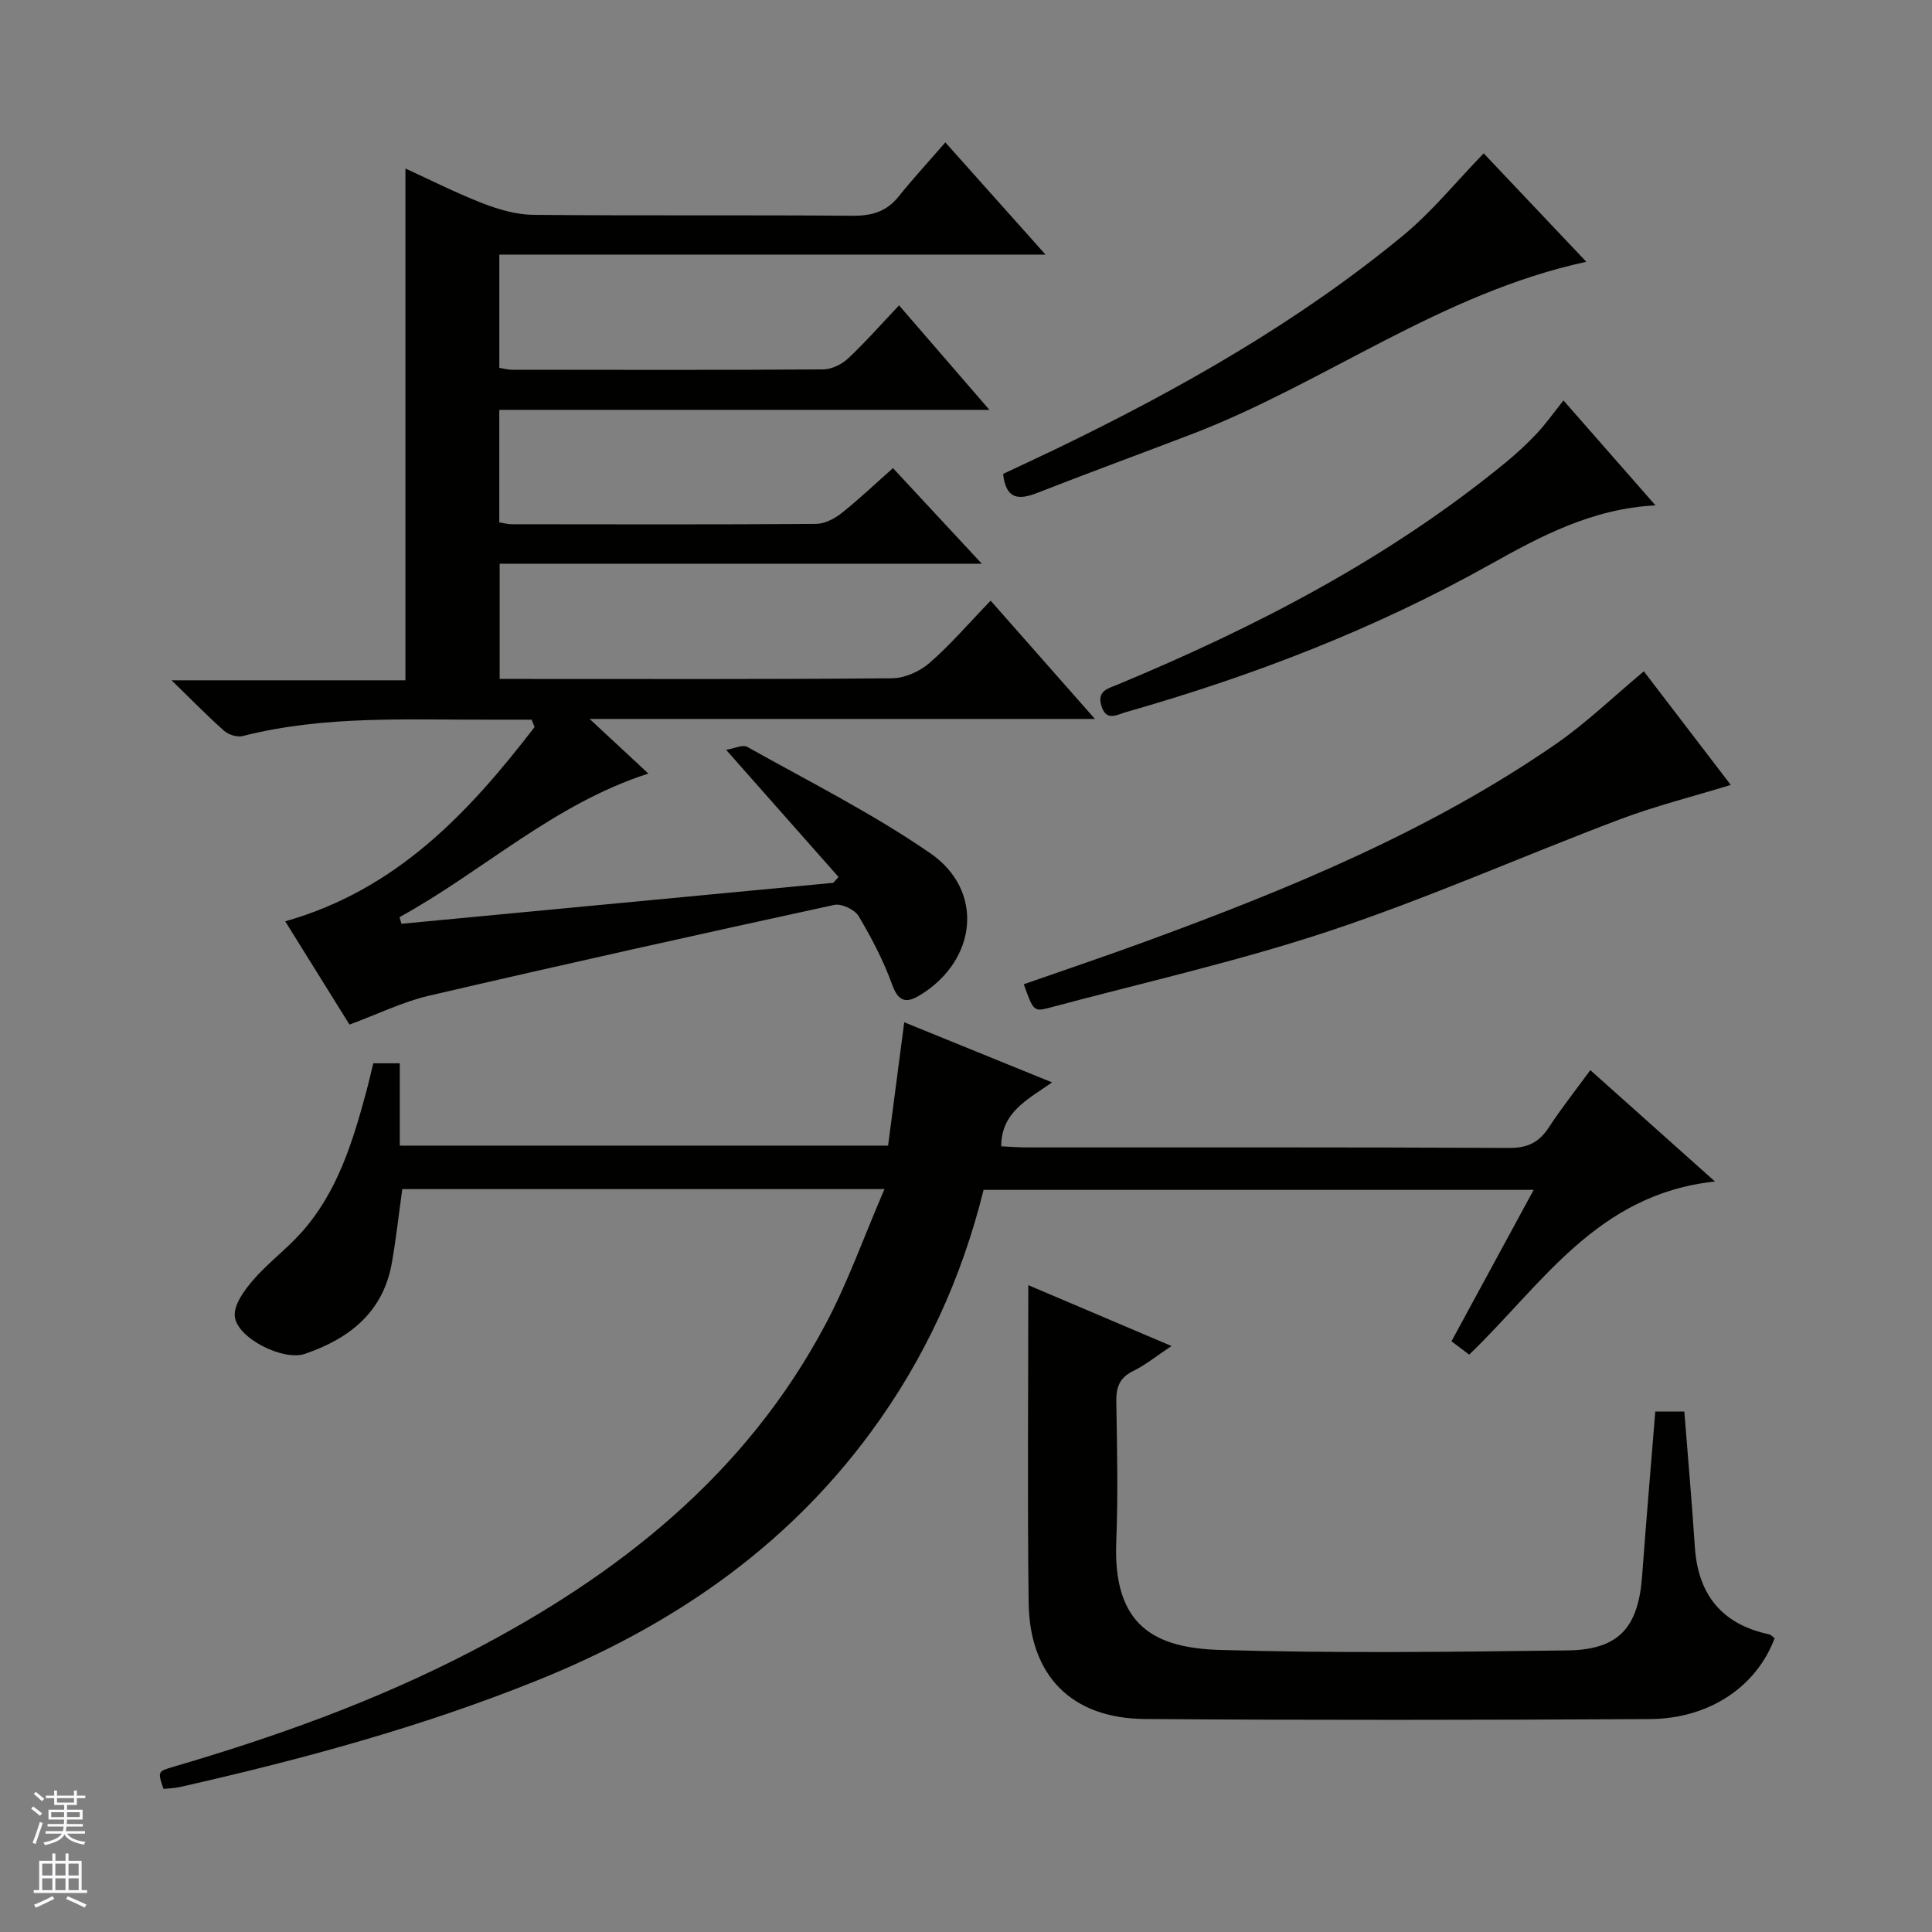 <svg enable-background="new 0 0 400 400" viewBox="0 0 400 400" xmlns="http://www.w3.org/2000/svg"><rect x="0" y="0" width="400" height="400" fill="#808080" stroke="none"/><g fill="#010100"><path d="m72.36 212.13c-4.49-7.22-8.95-14.38-13.31-21.38 23.1-6.54 38.03-22.55 51.63-40.22-.2-.51-.41-1.02-.61-1.53-2.72 0-5.44-.01-8.17 0-17.29.07-34.64-.95-51.66 3.39-1.14.29-2.91-.27-3.83-1.08-3.37-2.96-6.5-6.2-10.89-10.46h48.42c0-35.74 0-70.62 0-105.96 5.08 2.32 10.46 5.06 16.06 7.23 3.31 1.28 6.96 2.33 10.47 2.36 22 .21 44 .01 65.99.19 3.98.03 7.05-.81 9.58-3.97 2.91-3.64 6.09-7.08 9.68-11.22 7.32 8.2 13.68 15.32 20.74 23.23-38.16 0-75.46 0-113.08 0v23.45c.95.15 1.75.39 2.55.39 21.5.02 43 .08 64.49-.07 1.75-.01 3.85-1.03 5.16-2.26 3.62-3.39 6.91-7.15 10.56-11 6.39 7.39 12.22 14.13 18.71 21.64-34.39 0-67.77 0-101.48 0v23.29c.94.15 1.74.39 2.54.39 21 .02 42 .08 62.99-.07 1.78-.01 3.81-1.03 5.26-2.17 3.62-2.86 6.97-6.07 10.72-9.38 6.09 6.55 11.94 12.85 18.39 19.79-33.66 0-66.53 0-99.82 0v23.86h5.24c25.33 0 50.66.09 75.99-.14 2.63-.02 5.74-1.41 7.75-3.16 4.38-3.81 8.19-8.27 12.67-12.91 7.21 8.18 14.04 15.92 21.59 24.49-35.14 0-69.17 0-104.61 0 4.62 4.3 8.27 7.69 12.16 11.31-19.61 6.3-34.24 20.23-51.53 29.73.14.46.27.91.41 1.37 29.8-2.83 59.6-5.65 89.4-8.48.36-.4.73-.81 1.09-1.21-7.5-8.49-15-16.97-23.27-26.32 1.63-.26 3.41-1.15 4.38-.61 12.74 7.14 25.88 13.74 37.87 22 11.19 7.7 9.73 21.99-1.86 29.24-2.65 1.66-4.56 1.99-5.98-1.92-1.79-4.97-4.28-9.74-6.98-14.29-.8-1.35-3.55-2.64-5.04-2.32-28.04 6.09-56.05 12.32-84 18.82-5.41 1.28-10.55 3.81-16.37 5.96z"/><path d="m183.12 246.19c-34.38 0-67.01 0-99.83 0-.73 5.21-1.28 10.29-2.17 15.32-1.81 10.2-8.81 15.65-17.98 18.79-4.52 1.55-14.15-3.29-14.53-7.8-.21-2.4 1.99-5.38 3.81-7.49 3.03-3.51 6.84-6.33 9.94-9.79 7.45-8.3 10.63-18.67 13.46-29.15.52-1.9.95-3.83 1.46-5.93h5.49v17.05h101.1c1.07-8.15 2.15-16.44 3.34-25.54 10.02 4.08 19.87 8.08 30.61 12.45-5.1 3.58-10.5 6.13-10.53 13.23 1.71.08 3.45.23 5.2.23 33.33.01 66.66-.06 99.99.11 3.82.02 6.17-1.17 8.19-4.25 2.62-4.01 5.61-7.78 8.59-11.86 8.47 7.56 16.58 14.82 25.81 23.06-24.5 2.59-35.87 21.45-50.89 35.84-1.22-.91-2.36-1.77-3.67-2.76 5.68-10.47 11.21-20.65 17.02-31.35-38.23 0-75.9 0-113.89 0-4.5 18.2-12.17 34.99-23.35 50.18-17.82 24.21-41.56 40.31-69.16 51.42-23.96 9.64-48.74 16.35-73.86 22.03-1.12.25-2.3.28-3.42.4-1.22-3.59-1.23-3.62 2.06-4.59 21.24-6.22 42.01-13.66 61.69-23.9 30.58-15.9 56.8-36.62 73.29-67.66 4.64-8.7 7.95-18.12 12.23-28.04z"/><path d="m212.9 266.08c9.95 4.23 19.35 8.22 29.65 12.6-3.07 2.03-5.36 3.91-7.95 5.18-2.86 1.4-3.53 3.39-3.48 6.37.16 9.66.38 19.34-.01 28.99-.71 17.5 8.09 21.98 21.46 22.38 23.97.72 47.98.41 71.97.1 10.66-.14 14.67-4.75 15.45-15.47.82-11.25 1.8-22.5 2.72-33.98h6.01c.74 9.45 1.57 18.68 2.17 27.93.64 9.91 5.52 16.07 15.33 18.18.44.09.81.54 1.2.81-3.76 10.05-13.53 16.69-25.94 16.75-34.82.18-69.65.24-104.47-.02-15.17-.12-23.85-8.96-24.04-24.1-.27-21.62-.07-43.26-.07-65.72z"/><path d="m340.34 138.99c5.63 7.35 11.77 15.37 18 23.52-7.95 2.44-15.64 4.36-23 7.14-20.01 7.56-39.61 16.28-59.88 23.03-18.98 6.32-38.6 10.72-57.95 15.9-3.5.94-3.54.8-5.55-4.8 8.53-2.99 17.11-5.87 25.6-8.99 29.52-10.83 58.54-22.77 84.58-40.76 6.35-4.4 11.97-9.85 18.2-15.04z"/><path d="m307.18 31.75c6.45 6.82 13.58 14.35 21.25 22.45-30.16 6.54-54.09 25.1-81.57 35.64-10.68 4.1-21.43 8.02-32.08 12.2-3.83 1.5-6.5 1.43-7.1-3.92 3.52-1.66 7.39-3.45 11.23-5.3 25.33-12.26 49.75-26.07 71.54-44.02 6.05-4.98 11.07-11.22 16.73-17.05z"/><path d="m323.7 82.91c6.21 7.08 12.41 14.15 19.05 21.72-13.26.69-23.95 6.49-34.44 12.35-23.79 13.3-48.97 22.98-75.1 30.43-1.97.56-4.22 2.06-5.2-1.35-.88-3.06 1.39-3.5 3.41-4.34 28.66-11.92 56.05-26.1 80.21-45.88 2.31-1.89 4.52-3.94 6.57-6.12 1.92-2.06 3.55-4.38 5.5-6.81z"/></g><path d="m6.45 374.46.42-.45c.65.47 1.27.95 1.85 1.44l-.45.49c-.66-.56-1.26-1.06-1.83-1.48m.93 7.33-.63-.26c.55-1.36 1.05-2.8 1.52-4.33.19.1.38.19.59.27-.46 1.29-.95 2.73-1.48 4.32m-.38-10.38.44-.42c.43.34 1.01.82 1.74 1.44l-.49.49c-.53-.51-1.09-1.01-1.69-1.51m2.5.35h1.72v-1.04h.59v1.04h3.52v-1.04h.59v1.04h1.75v.53h-1.75v1.42h-2.03v.97h3.22v2.03h-3.24c0 .35-.01.66-.03.93h3.32v.53h-3.37c-.03.27-.08.58-.15.94h3.96v.53h-3.71c.67.92 1.93 1.48 3.79 1.68-.13.24-.23.44-.29.59-2.13-.38-3.48-1.08-4.04-2.12-.43.97-1.77 1.72-4.03 2.23-.09-.19-.2-.37-.33-.55 2.1-.42 3.37-1.03 3.81-1.83h-3.36v-.53h3.58c.08-.29.13-.61.16-.94h-3.33v-.53h3.39c.02-.27.04-.58.04-.93h-3.23v-2.03h3.25v-.97h-2.07v-1.42h-1.73zm1.12 3.44v1h2.65c.01-.3.02-.44.01-.4v-.25-.35zm1.19-2h3.52v-.91h-3.52zm4.71 2h-2.63v.59c0 .15-.01.28-.01.4h2.64z" fill="#fafafc"/><path d="m13.55 383.74h.63v1.52h2.72v6.07h1.13v.6h-11.05v-.6h1.13v-6.07h2.73v-1.52h.63v1.52h2.1v-1.52zm-2.68 8.83.38.56c-1.24.63-2.53 1.25-3.85 1.85-.1-.21-.21-.42-.34-.63 1.36-.55 2.63-1.15 3.81-1.78m-2.13-4.27h2.1v-2.45h-2.1zm0 3.04h2.1v-2.46h-2.1zm2.72-3.04h2.1v-2.45h-2.1zm0 3.04h2.1v-2.46h-2.1zm6.07 3.6c-1.41-.71-2.7-1.3-3.86-1.78l.35-.56c1.45.62 2.75 1.19 3.88 1.72zm-1.25-9.09h-2.1v2.45h2.1zm-2.09 5.49h2.1v-2.46h-2.1z" fill="#fafafc"/></svg>